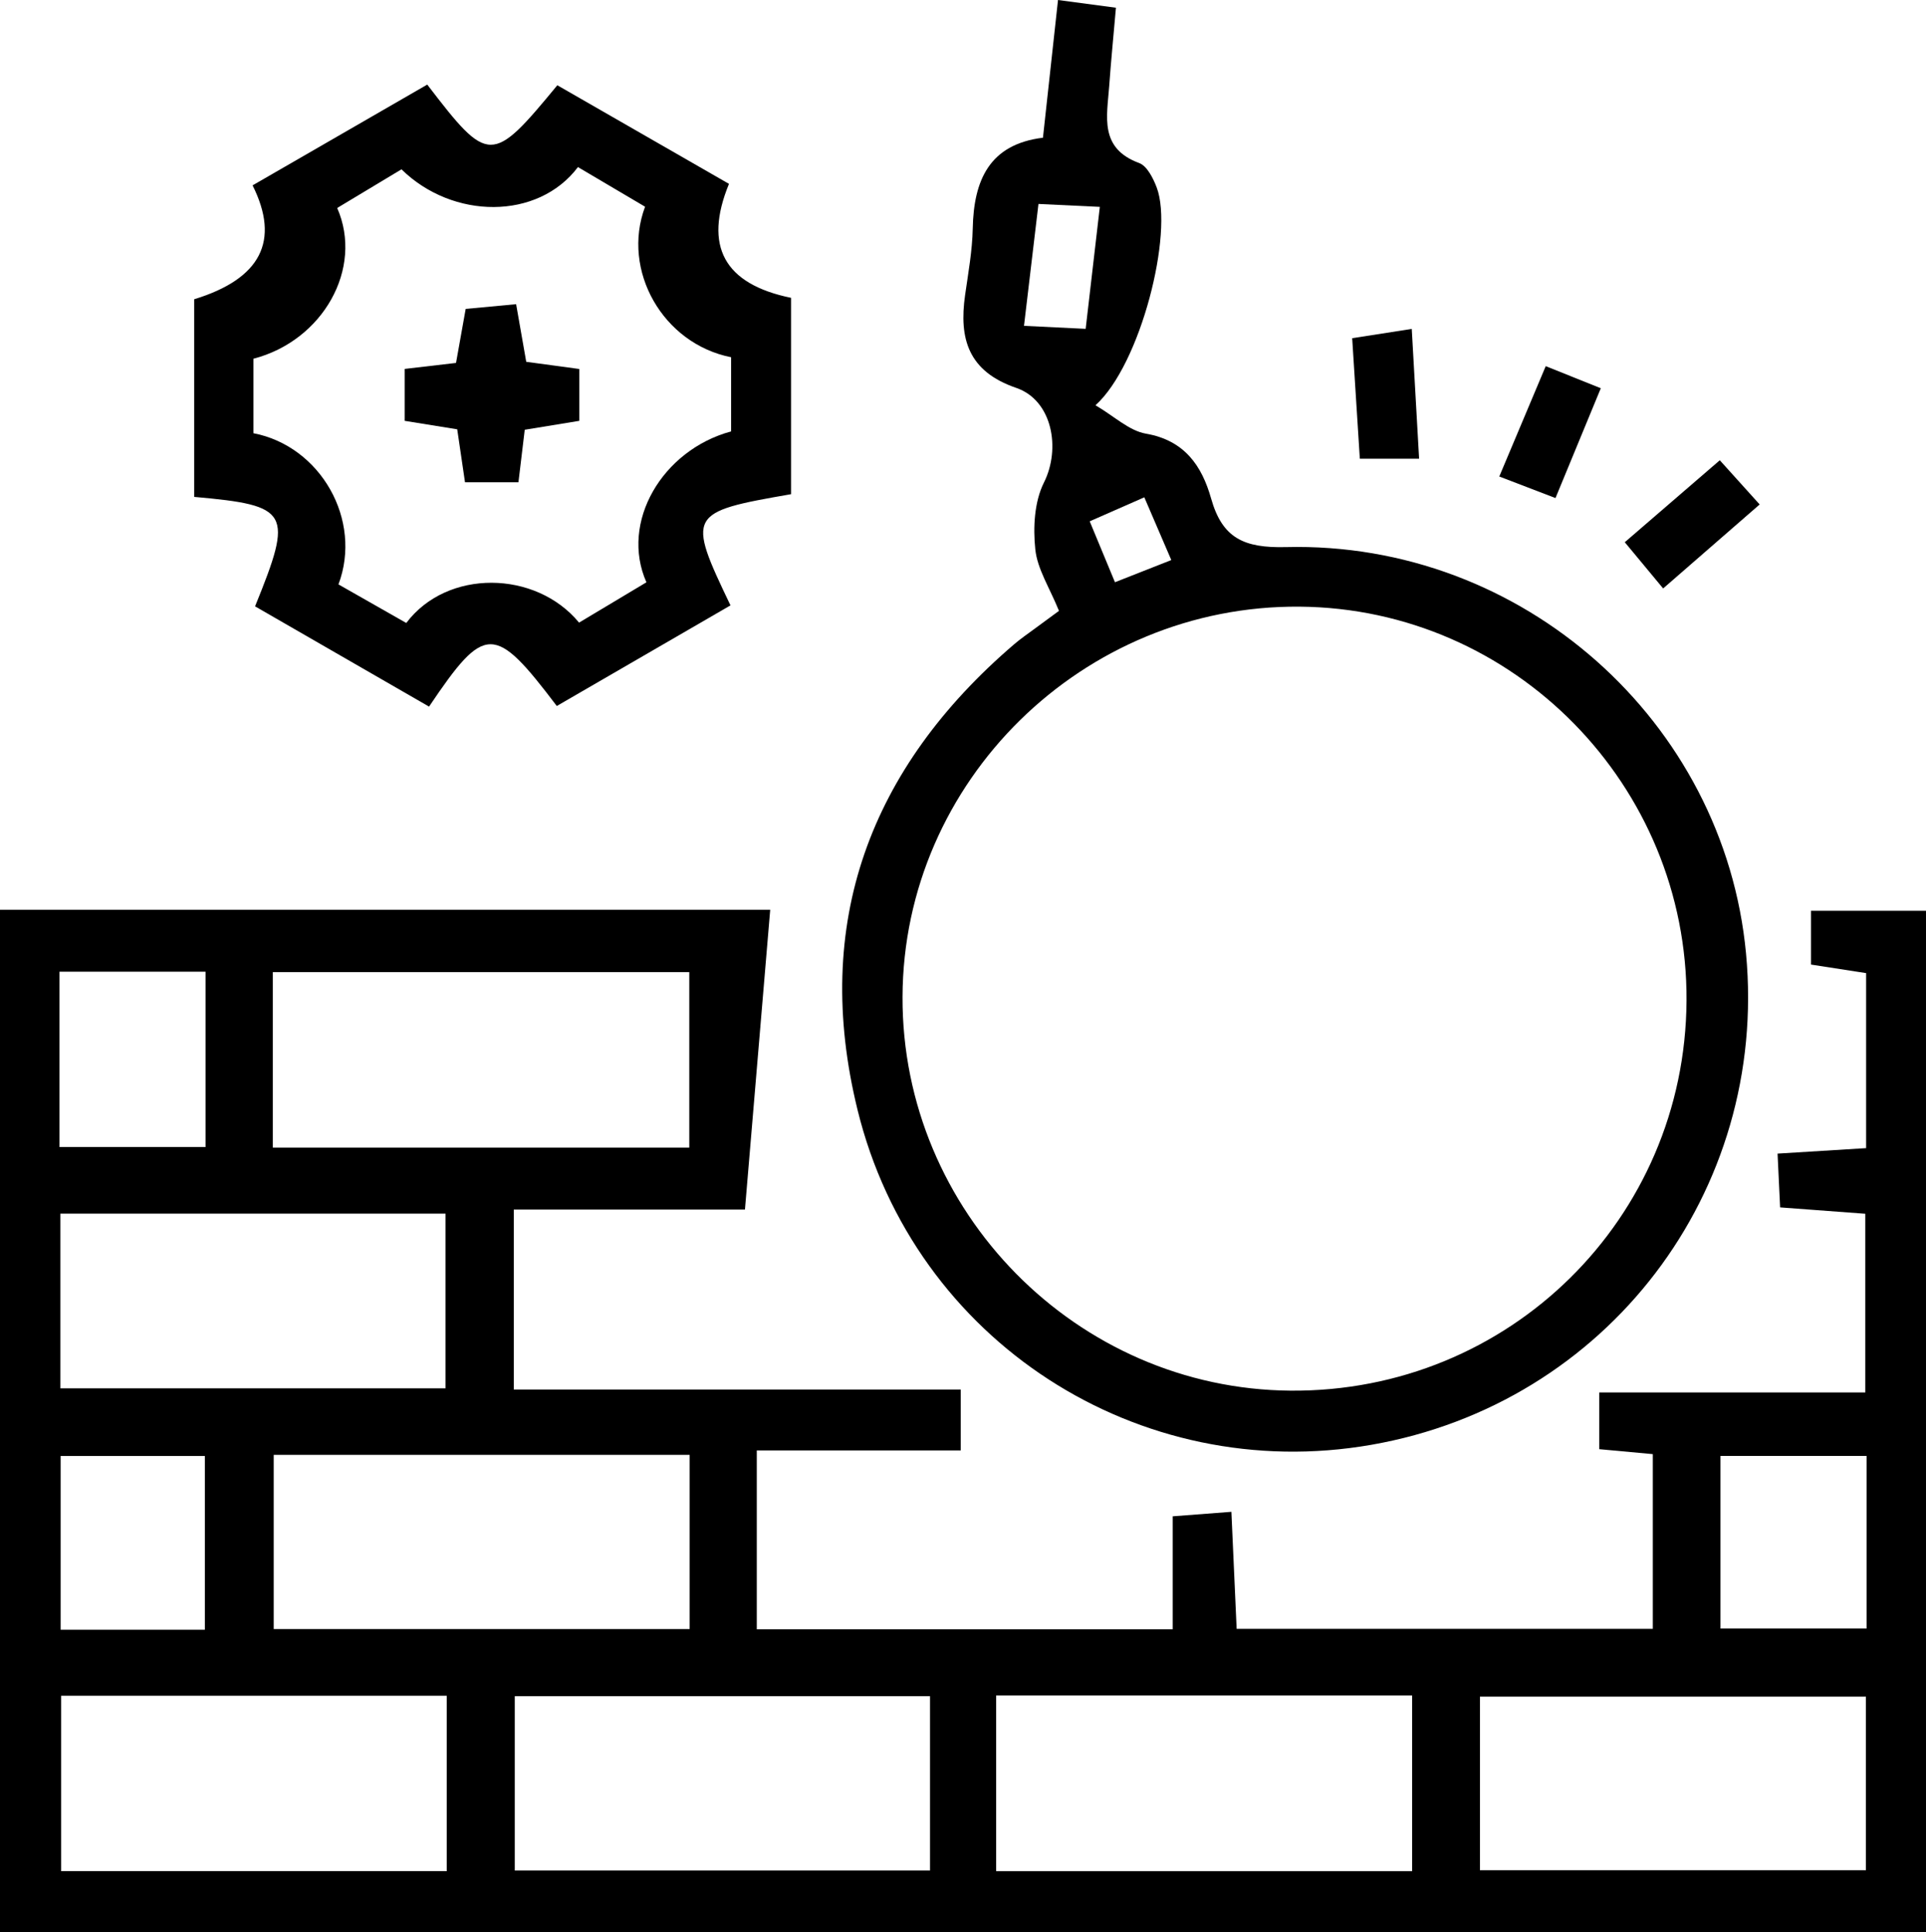 <?xml version="1.0" encoding="UTF-8"?>
<svg id="Layer_2" data-name="Layer 2" xmlns="http://www.w3.org/2000/svg" viewBox="0 0 257.04 257.89">
  <defs>
    <style>
      .cls-1 {
        fill: #000;
        stroke-width: 0px;
      }
    </style>
  </defs>
  <g id="Layer_1-2" data-name="Layer 1">
    <g>
      <path class="cls-1" d="M0,121.43h102.79c-1.12,13.25-2.21,26.25-3.37,40.01h-30.85v24.02h59.65v8.13h-27.22v23.87h55.51v-15.08c2.81-.22,4.97-.38,7.83-.6.24,5.31.46,10.23.7,15.62h55.54v-23.32c-2.42-.22-4.62-.43-7.15-.66v-7.57h35.51v-23.85c-3.9-.29-7.5-.56-11.37-.85-.11-2.36-.21-4.38-.34-7.18,3.97-.24,7.71-.48,11.82-.73v-23.36c-2.31-.36-4.67-.73-7.36-1.14v-7.18h15.35v136.34H0V121.43ZM124.12,226.39h-55.42v23.27h55.42v-23.27ZM132.94,249.75h55.52v-23.46h-55.52v23.46ZM91.99,153.17v-23.42h-55.58v23.42h55.58ZM92.04,194.18h-55.51v23.25h55.51v-23.25ZM59.62,226.33H8.16v23.41h51.46v-23.41ZM197.51,249.62h51.51v-23.17h-51.51v23.17ZM8.06,185.3h51.4v-23.32H8.06v23.32ZM7.94,153.09h19.49v-23.4H7.94v23.4ZM27.34,217.52v-23.19H8.09v23.19h19.25ZM249.11,194.32h-19.5v23.04h19.5v-23.04Z"/>
      <path class="cls-1" d="M141.32,81.51c-1.26-3.1-2.88-5.57-3.15-8.18-.31-2.93-.13-6.36,1.15-8.92,2.27-4.53,1.14-10.98-3.7-12.64-6.38-2.19-7.66-6.53-6.82-12.39.42-2.95.96-5.91,1.02-8.88.13-6.42,2.2-11.24,9.37-12.12.68-6.23,1.32-12.1,2.01-18.38,2.8.37,5.01.66,7.73,1.03-.32,3.72-.66,7.1-.9,10.48-.29,4.02-1.36,8.28,4,10.25,1.05.39,1.87,2.02,2.34,3.26,2.29,6.04-2.13,23.64-8.17,29.07,2.52,1.48,4.49,3.4,6.73,3.79,5.16.89,7.47,4.3,8.7,8.65,1.49,5.29,4.37,6.63,9.97,6.49,31.59-.79,58.51,23.26,61.42,54.23,2.99,31.83-18.57,60.1-50.02,65.59-30.98,5.41-60.96-13.78-68.55-44.69-6.11-24.86,1.58-45.63,20.93-62.19.87-.74,1.82-1.39,2.74-2.07.9-.67,1.82-1.34,3.21-2.36ZM225.08,133.57c.17-28.74-23.01-52.36-51.62-52.6-28.96-.24-52.91,23.29-53.01,52.08-.1,28.65,23.24,52.34,51.79,52.56,29.15.23,52.67-22.94,52.84-52.05ZM138.59,27.23c-.65,5.51-1.26,10.6-1.93,16.26,3.18.16,5.54.27,8.23.4.66-5.7,1.25-10.77,1.89-16.28-3.31-.16-5.5-.26-8.19-.39ZM152.71,66.38c-2.57,1.13-4.73,2.08-7.28,3.2,1.24,2.99,2.22,5.37,3.37,8.13,2.92-1.15,5.09-2.01,7.52-2.96-1.31-3.04-2.36-5.49-3.6-8.37Z"/>
      <path class="cls-1" d="M74.31,94.23c-8.33-10.99-9.58-11.01-17.05.08-7.71-4.44-15.49-8.92-23.22-13.38,5.13-12.62,4.67-13.47-8.12-14.61v-26.38q13.34-4.09,7.79-15.2c7.76-4.48,15.57-8.98,23.31-13.45,8.19,10.69,8.62,10.69,17.36.09,7.62,4.38,15.3,8.79,22.91,13.16q-5.12,12.46,8.28,15.21v26.21c-13.77,2.39-13.92,2.65-8.08,14.84-7.57,4.39-15.21,8.82-23.2,13.44ZM77.14,22.29c-5.35,7.11-16.71,7.03-23.56.31-2.82,1.7-5.72,3.44-8.58,5.16,3.54,8.07-1.91,17.72-11.18,20.12v9.94c8.98,1.73,14.58,11.6,11.35,20.18,3.02,1.72,6.09,3.47,9.05,5.15,5.44-7.23,17.27-7.07,23.06-.05,2.98-1.78,6.02-3.6,8.99-5.38-3.55-8.02,2.11-17.65,11.3-20.14v-9.9c-9.09-1.8-14.67-11.57-11.48-20.09-2.86-1.69-5.77-3.41-8.96-5.29Z"/>
      <path class="cls-1" d="M189.4,61.22h-7.92c-.33-5.2-.66-10.35-1.02-16.08,2.53-.39,4.66-.72,7.95-1.24.33,5.89.64,11.2.98,17.32Z"/>
      <path class="cls-1" d="M221.96,78.54c-1.85-2.23-3.27-3.94-5.12-6.17,4.33-3.74,8.41-7.25,12.68-10.94,1.77,1.97,3.28,3.63,5.32,5.9-4.34,3.78-8.5,7.39-12.88,11.21Z"/>
      <path class="cls-1" d="M207.6,66.48c-2.65-1.01-4.7-1.8-7.51-2.88,2.11-5.01,4.07-9.68,6.2-14.73,2.51,1.01,4.55,1.82,7.35,2.95-2.05,4.98-3.97,9.63-6.05,14.66Z"/>
      <path class="cls-1" d="M54.01,49.24c2.5-.29,4.49-.52,6.85-.8.4-2.24.79-4.4,1.29-7.21,1.98-.18,4.13-.38,6.73-.63.47,2.65.88,5,1.35,7.69,2.25.31,4.46.61,7.08.96v6.92c-2.35.39-4.72.77-7.28,1.19-.29,2.43-.55,4.61-.84,7.01h-7.13c-.37-2.51-.69-4.7-1.04-7.07-2.37-.38-4.54-.73-7.01-1.13v-6.95Z"/>
    </g>
  </g>
</svg>
